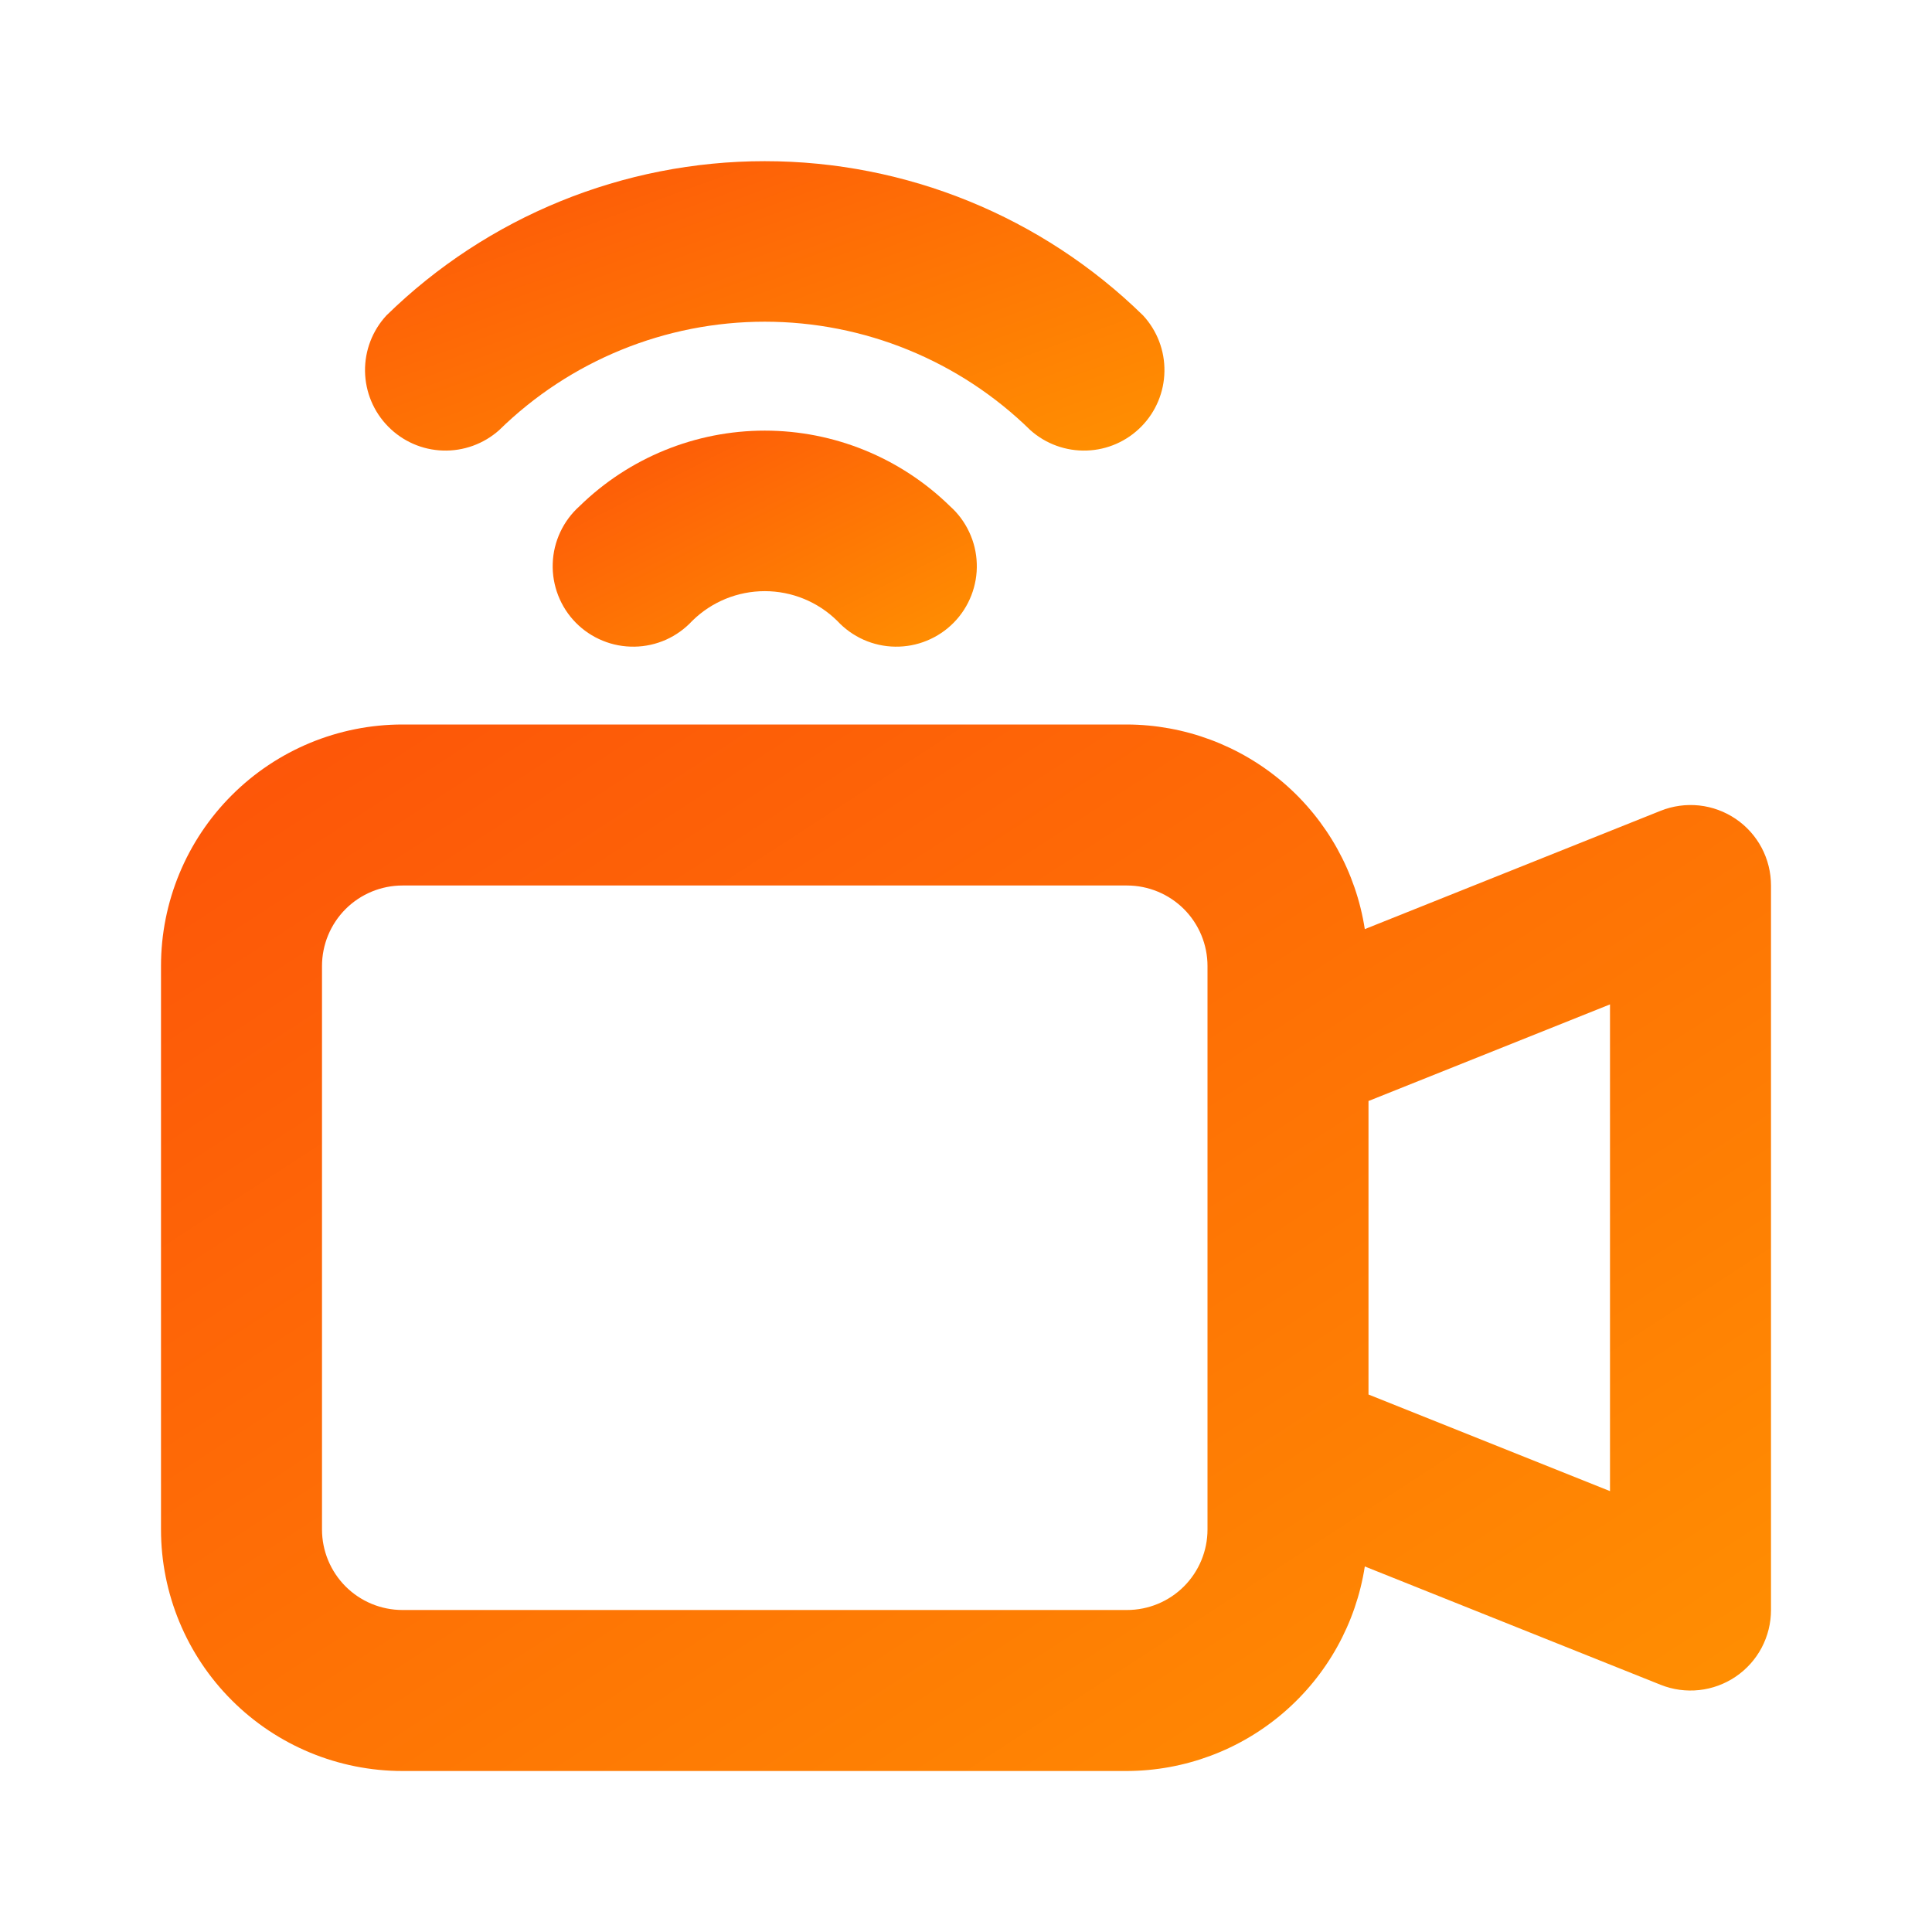 <svg width="45" height="45" viewBox="0 0 45 45" fill="none" xmlns="http://www.w3.org/2000/svg">
<g id="&#195;&#141;cone Live">
<path id="Vector" d="M40.427 19.073C40.173 18.901 39.881 18.794 39.577 18.761C39.272 18.729 38.964 18.771 38.679 18.885L31.789 21.641C31.584 20.317 30.914 19.11 29.899 18.236C28.883 17.363 27.59 16.88 26.25 16.875H9.375C7.883 16.875 6.452 17.468 5.398 18.523C4.343 19.577 3.75 21.008 3.75 22.5V35.625C3.75 37.117 4.343 38.548 5.398 39.602C6.452 40.657 7.883 41.25 9.375 41.25H26.25C27.589 41.245 28.883 40.763 29.898 39.889C30.913 39.016 31.584 37.809 31.789 36.486L38.679 39.242C38.964 39.356 39.272 39.398 39.577 39.365C39.881 39.332 40.173 39.225 40.427 39.053C40.681 38.881 40.888 38.65 41.032 38.379C41.175 38.108 41.25 37.806 41.25 37.5V20.625C41.25 20.319 41.175 20.017 41.032 19.746C40.888 19.476 40.681 19.244 40.427 19.073ZM26.25 37.5H9.375C8.878 37.5 8.401 37.303 8.049 36.951C7.698 36.599 7.5 36.122 7.5 35.625V22.5C7.5 22.003 7.698 21.526 8.049 21.174C8.401 20.823 8.878 20.625 9.375 20.625H26.25C26.747 20.625 27.224 20.823 27.576 21.174C27.927 21.526 28.125 22.003 28.125 22.5V35.625C28.125 36.122 27.927 36.599 27.576 36.951C27.224 37.303 26.747 37.5 26.25 37.5ZM37.5 34.731L31.875 32.481V25.644L37.5 23.394V34.731Z" fill="url(#paint0_linear_17_1454)"/>
<path id="Vector_2" d="M11.625 10.02C13.277 8.4 15.499 7.493 17.812 7.493C20.126 7.493 22.348 8.4 24 10.02C24.359 10.34 24.828 10.51 25.31 10.494C25.791 10.479 26.248 10.278 26.585 9.934C26.923 9.591 27.115 9.131 27.122 8.649C27.13 8.168 26.952 7.702 26.625 7.348C24.27 5.044 21.107 3.754 17.812 3.754C14.518 3.754 11.355 5.044 9 7.348C8.673 7.702 8.495 8.168 8.502 8.649C8.51 9.131 8.702 9.591 9.04 9.934C9.377 10.278 9.834 10.479 10.315 10.494C10.796 10.51 11.265 10.34 11.625 10.02Z" fill="url(#paint1_linear_17_1454)"/>
<path id="Vector_3" d="M13.5 11.788C13.311 11.957 13.157 12.163 13.05 12.393C12.942 12.623 12.882 12.872 12.874 13.126C12.865 13.379 12.909 13.632 13.001 13.869C13.093 14.105 13.232 14.321 13.41 14.502C13.588 14.683 13.801 14.826 14.036 14.922C14.271 15.019 14.523 15.066 14.777 15.062C15.03 15.059 15.281 15.003 15.513 14.9C15.744 14.796 15.953 14.646 16.125 14.46C16.575 14.017 17.181 13.769 17.813 13.769C18.444 13.769 19.05 14.017 19.5 14.46C19.672 14.646 19.881 14.796 20.113 14.9C20.344 15.003 20.595 15.059 20.849 15.062C21.102 15.066 21.354 15.019 21.589 14.922C21.824 14.826 22.037 14.683 22.215 14.502C22.393 14.321 22.532 14.105 22.624 13.869C22.716 13.632 22.76 13.379 22.751 13.126C22.743 12.872 22.683 12.623 22.575 12.393C22.468 12.163 22.315 11.957 22.125 11.788C20.972 10.661 19.424 10.03 17.813 10.03C16.201 10.03 14.653 10.661 13.5 11.788Z" fill="url(#paint2_linear_17_1454)"/>
</g>
<defs>
<linearGradient id="paint0_linear_17_1454" x1="3.75" y1="16.875" x2="26.026" y2="51.146" gradientUnits="userSpaceOnUse">
<stop stop-color="#FD5309"/>
<stop offset="1" stop-color="#FF9101"/>
</linearGradient>
<linearGradient id="paint1_linear_17_1454" x1="8.502" y1="3.754" x2="12.817" y2="15.674" gradientUnits="userSpaceOnUse">
<stop stop-color="#FD5309"/>
<stop offset="1" stop-color="#FF9101"/>
</linearGradient>
<linearGradient id="paint2_linear_17_1454" x1="12.873" y1="10.03" x2="16.943" y2="18.022" gradientUnits="userSpaceOnUse">
<stop stop-color="#FD5309"/>
<stop offset="1" stop-color="#FF9101"/>
</linearGradient>
</defs>
</svg>
